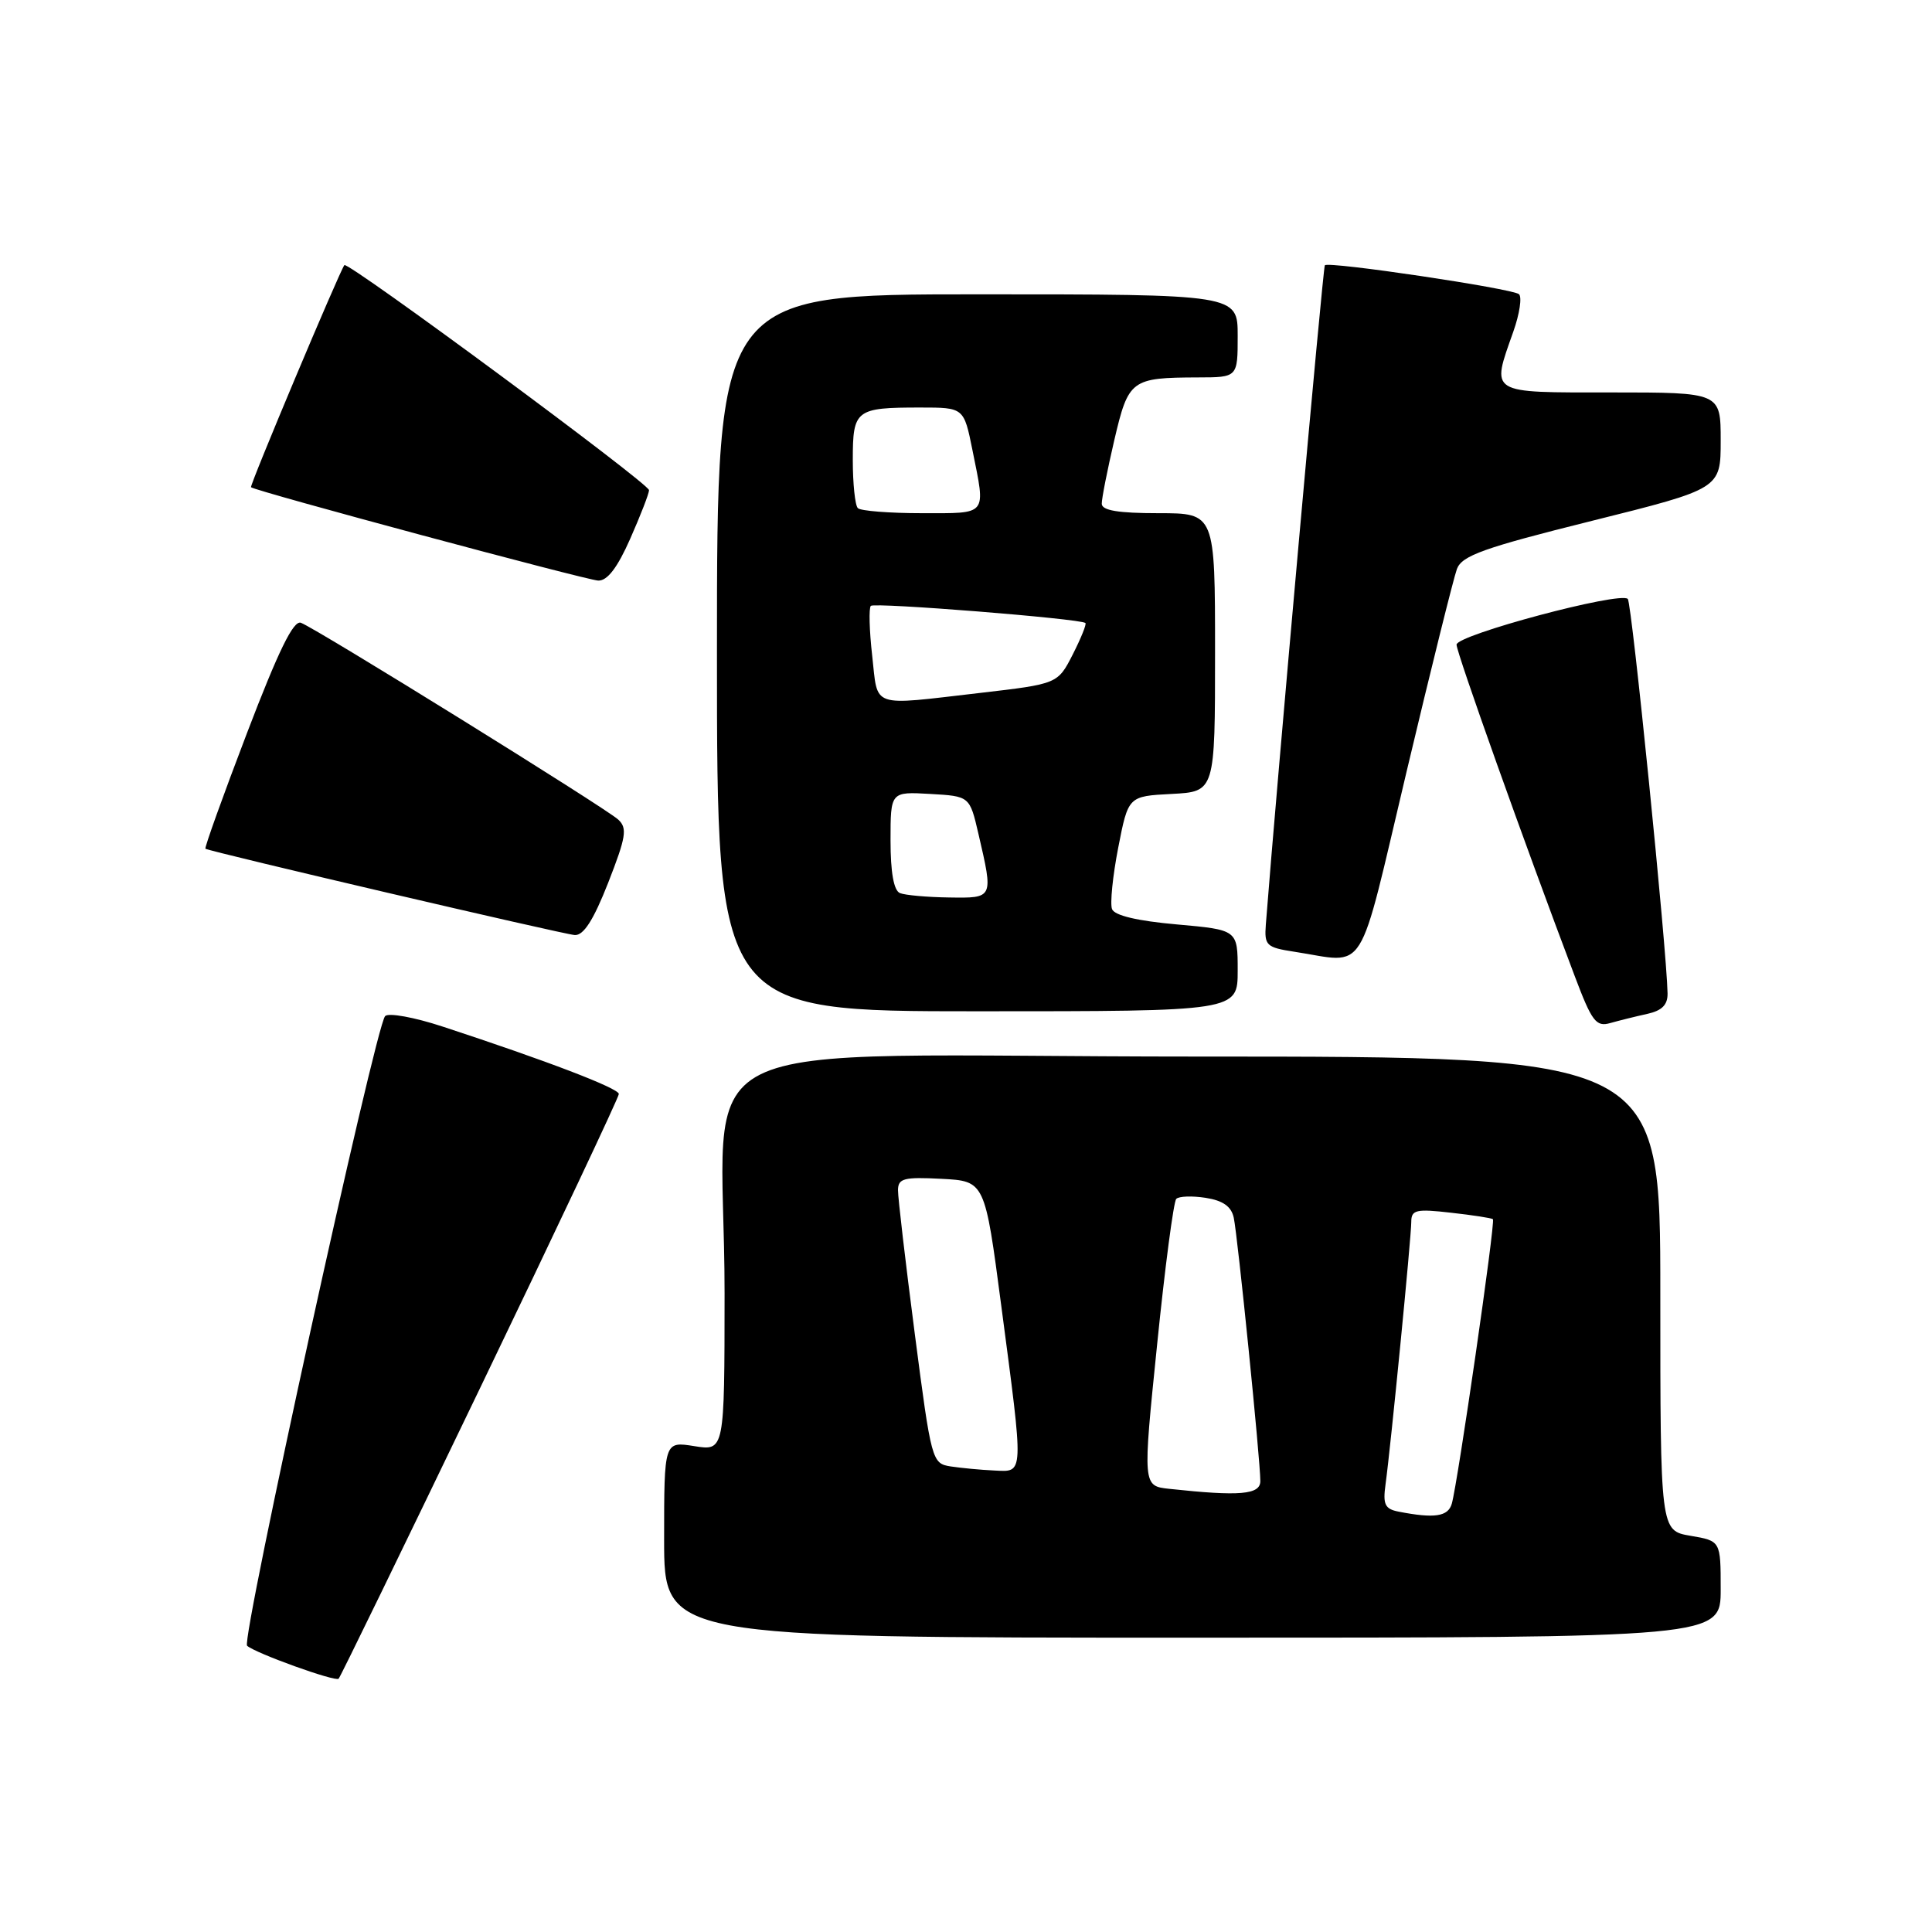 <?xml version="1.0" encoding="UTF-8" standalone="no"?>
<!DOCTYPE svg PUBLIC "-//W3C//DTD SVG 1.1//EN" "http://www.w3.org/Graphics/SVG/1.1/DTD/svg11.dtd" >
<svg xmlns="http://www.w3.org/2000/svg" xmlns:xlink="http://www.w3.org/1999/xlink" version="1.1" viewBox="0 0 256 256">
 <g >
 <path fill="currentColor"
d=" M 63.62 183.91 C 73.73 162.91 82.00 145.38 82.00 144.96 C 82.00 144.21 72.53 140.58 58.66 136.03 C 54.90 134.79 51.47 134.17 51.03 134.64 C 49.73 136.05 31.92 217.32 32.74 218.07 C 33.82 219.05 44.42 222.87 44.87 222.44 C 45.08 222.25 53.52 204.90 63.62 183.91 Z  M 228.00 210.59 C 228.00 204.18 228.00 204.18 224.00 203.50 C 220.00 202.82 220.00 202.82 220.00 171.41 C 220.00 140.00 220.00 140.00 158.64 140.00 C 87.75 140.00 96.02 135.86 96.01 171.38 C 96.00 192.26 96.00 192.26 92.00 191.62 C 88.00 190.98 88.00 190.98 88.00 203.99 C 88.00 217.00 88.00 217.00 158.00 217.00 C 228.00 217.00 228.00 217.00 228.00 210.59 Z  M 218.25 134.35 C 220.22 133.92 220.99 133.15 220.96 131.62 C 220.86 125.88 216.22 79.88 215.69 79.36 C 214.67 78.34 193.00 84.13 193.00 85.42 C 193.00 86.49 202.00 111.74 208.66 129.34 C 210.93 135.36 211.49 136.10 213.37 135.56 C 214.54 135.23 216.74 134.68 218.25 134.35 Z  M 164.00 128.60 C 164.00 123.21 164.00 123.21 155.93 122.49 C 150.72 122.03 147.67 121.31 147.35 120.46 C 147.07 119.74 147.44 116.07 148.17 112.32 C 149.50 105.50 149.50 105.50 155.25 105.20 C 161.00 104.90 161.00 104.90 161.00 86.45 C 161.00 68.00 161.00 68.00 153.50 68.00 C 148.17 68.00 146.00 67.64 145.99 66.75 C 145.98 66.06 146.73 62.27 147.65 58.32 C 149.53 50.29 149.87 50.04 158.75 50.01 C 164.00 50.00 164.00 50.00 164.00 44.50 C 164.00 39.00 164.00 39.00 129.50 39.00 C 95.00 39.00 95.00 39.00 95.00 86.50 C 95.00 134.00 95.00 134.00 129.50 134.00 C 164.00 134.00 164.00 134.00 164.00 128.60 Z  M 186.38 102.24 C 189.61 88.63 192.62 76.55 193.05 75.39 C 193.72 73.62 196.59 72.59 210.92 69.02 C 228.00 64.76 228.00 64.76 228.00 58.38 C 228.00 52.00 228.00 52.00 213.50 52.00 C 197.11 52.00 197.58 52.29 200.52 43.95 C 201.36 41.58 201.69 39.34 201.27 38.98 C 200.40 38.23 176.05 34.60 175.55 35.15 C 175.30 35.41 169.13 104.35 167.73 122.50 C 167.52 125.28 167.79 125.54 171.50 126.11 C 181.29 127.60 179.78 130.02 186.38 102.24 Z  M 80.59 116.96 C 82.96 110.90 83.15 109.74 81.92 108.60 C 80.26 107.06 41.90 83.27 39.87 82.52 C 38.88 82.16 36.89 86.24 32.72 97.15 C 29.54 105.47 27.07 112.36 27.22 112.46 C 27.86 112.87 74.64 123.80 76.16 123.90 C 77.33 123.97 78.65 121.90 80.59 116.96 Z  M 83.51 71.38 C 84.88 68.28 86.00 65.39 86.00 64.95 C 86.00 64.06 46.05 34.56 45.63 35.13 C 44.94 36.07 33.04 64.37 33.26 64.56 C 33.84 65.08 77.67 76.86 79.26 76.93 C 80.47 76.98 81.81 75.23 83.51 71.38 Z  M 185.32 200.30 C 183.51 199.95 183.22 199.35 183.59 196.69 C 184.28 191.69 187.00 163.95 187.00 161.92 C 187.00 160.31 187.62 160.16 192.25 160.69 C 195.14 161.01 197.65 161.40 197.82 161.55 C 198.18 161.84 193.17 196.45 192.37 199.25 C 191.88 200.96 190.08 201.23 185.32 200.30 Z  M 154.95 197.28 C 151.41 196.90 151.41 196.90 153.32 178.20 C 154.36 167.92 155.51 159.21 155.86 158.86 C 156.21 158.50 157.97 158.44 159.76 158.72 C 162.05 159.08 163.16 159.86 163.48 161.36 C 164.00 163.78 167.01 193.55 167.00 196.25 C 167.00 198.05 164.30 198.29 154.95 197.28 Z  M 125.97 194.31 C 123.49 193.92 123.41 193.63 121.21 176.71 C 119.98 167.24 118.98 158.69 118.99 157.70 C 119.00 156.14 119.77 155.94 124.75 156.20 C 130.50 156.50 130.50 156.50 132.67 173.00 C 135.68 195.80 135.71 195.03 131.75 194.85 C 129.96 194.77 127.36 194.52 125.97 194.31 Z  M 119.25 118.34 C 118.43 118.01 118.00 115.60 118.00 111.36 C 118.00 104.90 118.00 104.90 123.25 105.20 C 128.49 105.50 128.49 105.50 129.65 110.50 C 131.64 119.08 131.67 119.01 125.75 118.92 C 122.86 118.88 119.94 118.62 119.25 118.34 Z  M 115.57 86.89 C 115.19 83.54 115.11 80.56 115.39 80.28 C 115.87 79.80 143.12 81.97 143.82 82.55 C 144.00 82.69 143.24 84.56 142.15 86.71 C 140.15 90.62 140.15 90.62 129.83 91.82 C 115.18 93.51 116.36 93.92 115.57 86.89 Z  M 113.67 67.33 C 113.30 66.97 113.00 64.09 113.00 60.94 C 113.00 54.29 113.37 54.00 121.94 54.00 C 127.72 54.00 127.72 54.00 128.86 59.67 C 130.62 68.42 130.96 68.00 122.17 68.00 C 117.86 68.00 114.03 67.70 113.67 67.33 Z "/>
</g>
</svg>